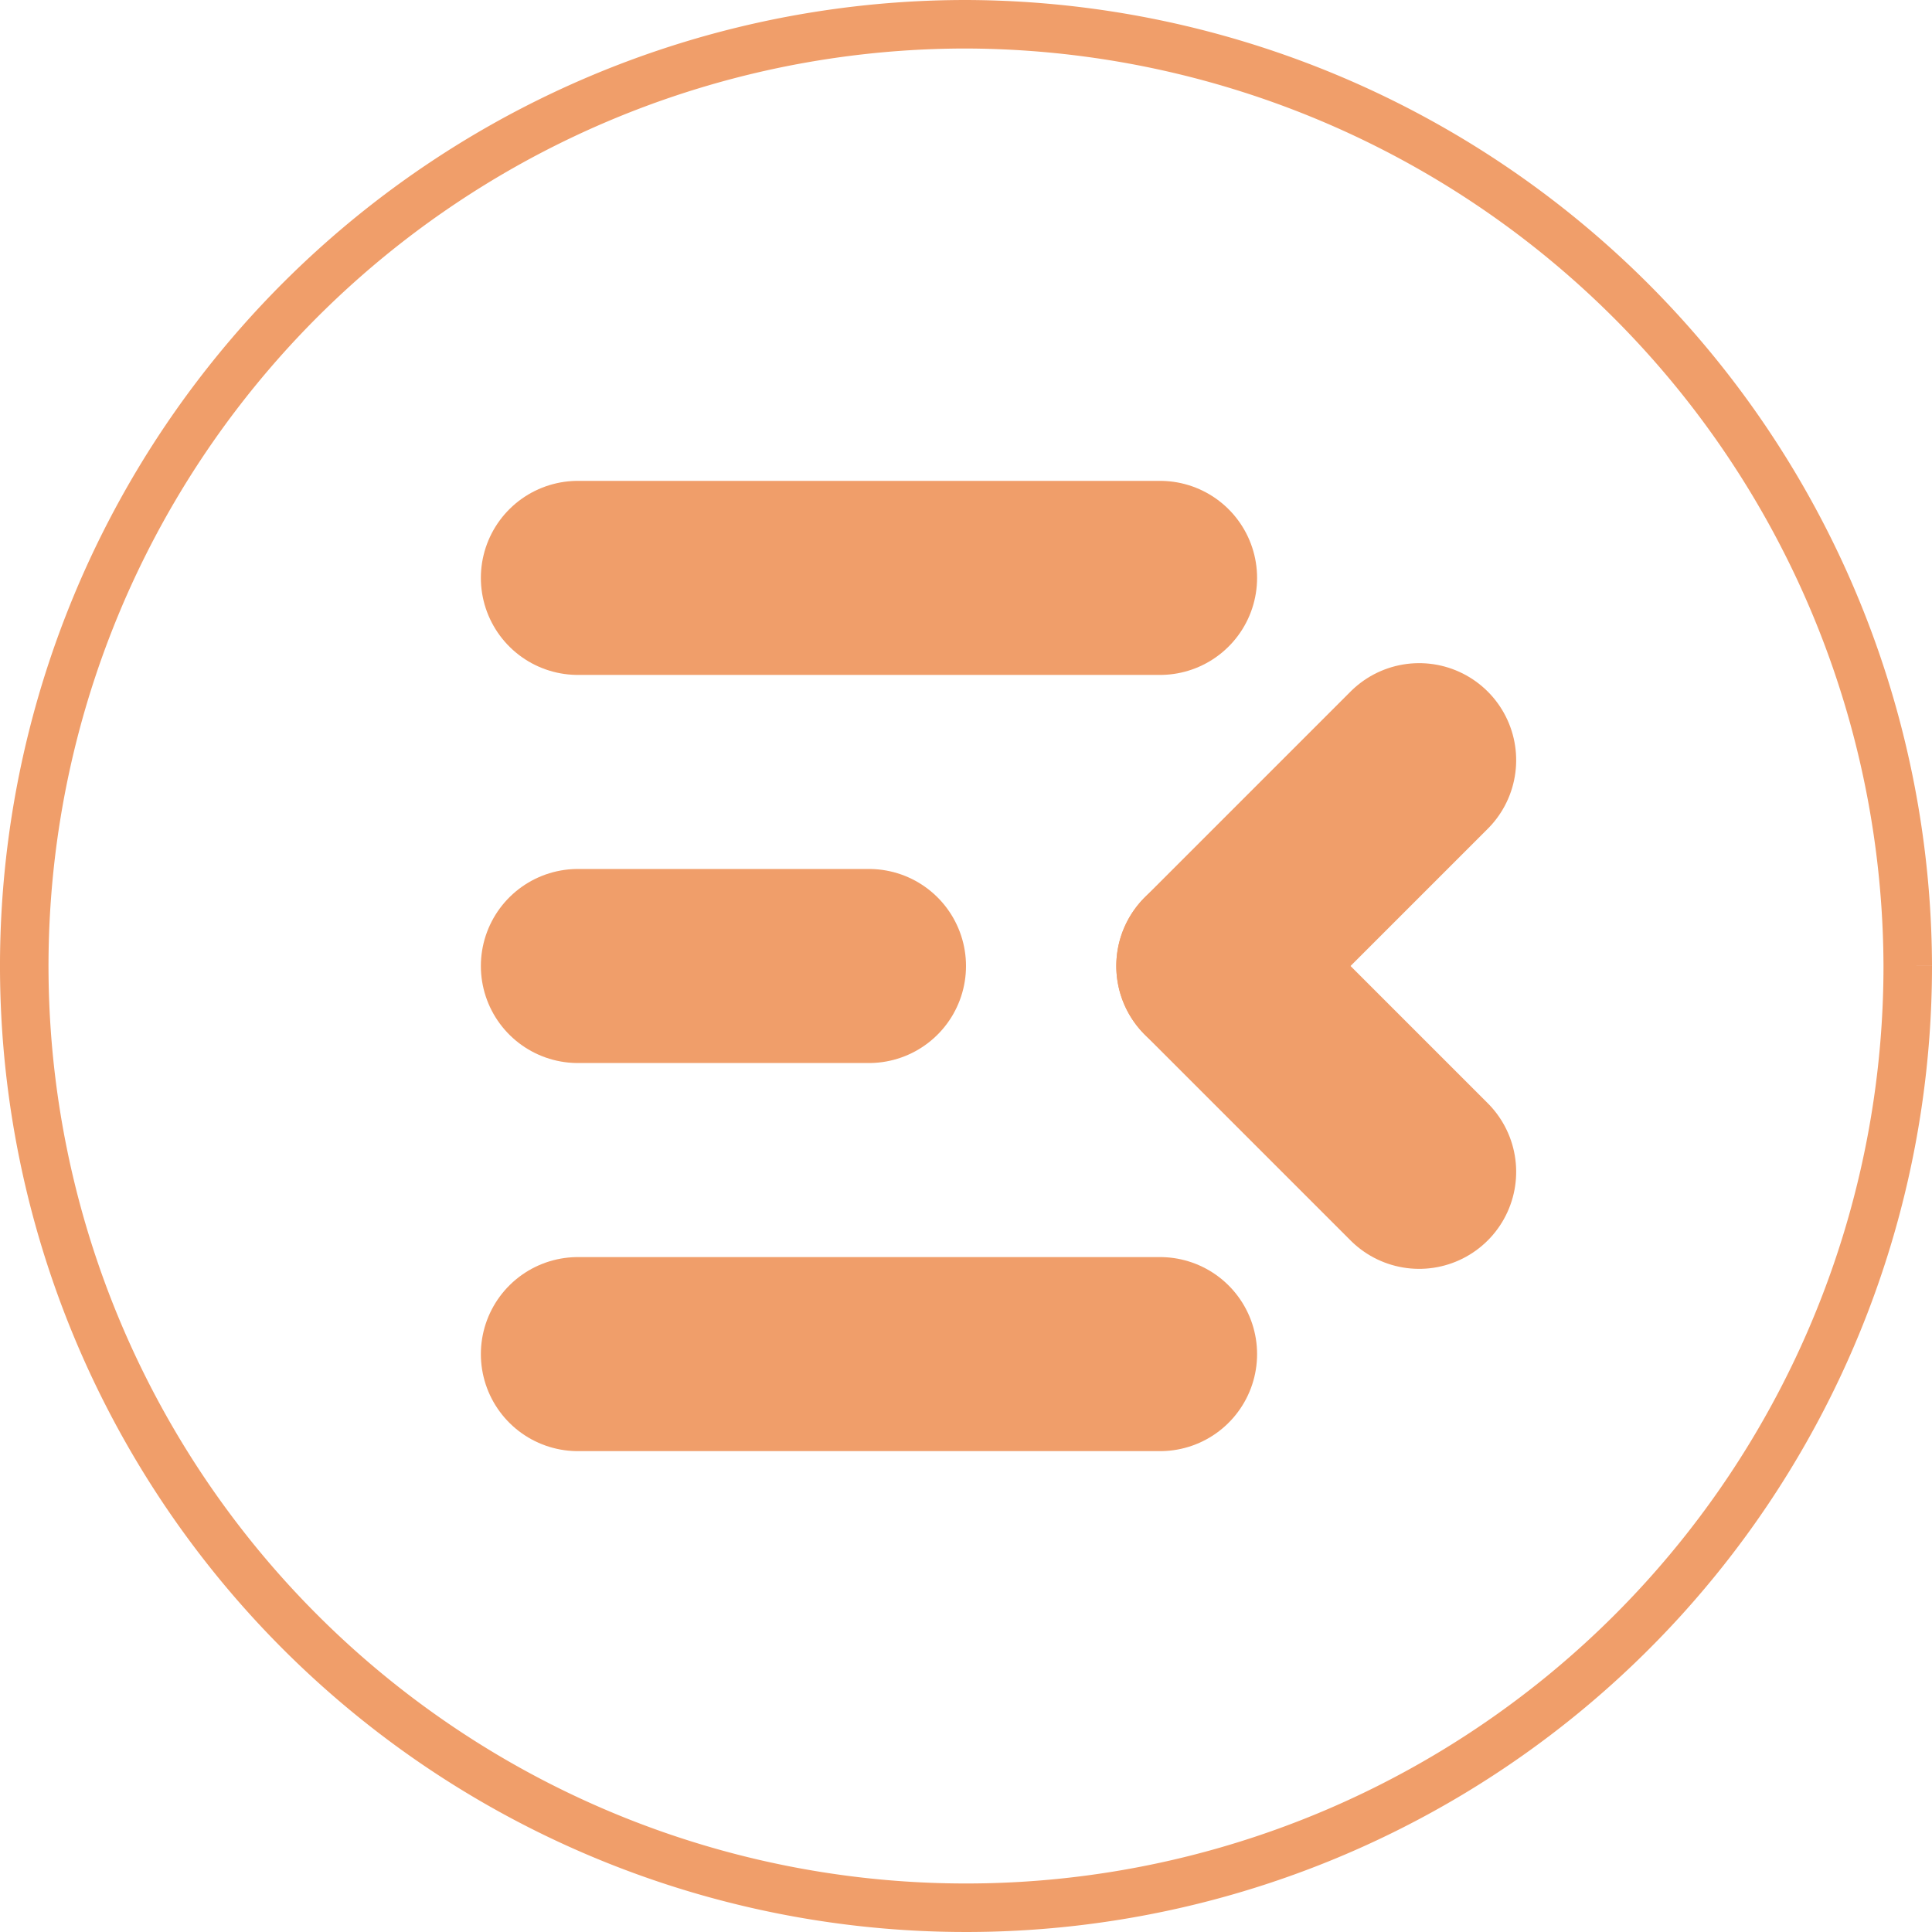 <svg xmlns="http://www.w3.org/2000/svg" xmlns:xlink="http://www.w3.org/1999/xlink" width="19.912" height="19.912" viewBox="0 0 19.912 19.912">
  <defs>
    <filter id="Path_548">
      <feOffset input="SourceAlpha"/>
      <feGaussianBlur stdDeviation="1.5" result="blur"/>
      <feFlood flood-color="#fdfdfa" flood-opacity="0.502" result="color"/>
      <feComposite operator="out" in="SourceGraphic" in2="blur"/>
      <feComposite operator="in" in="color"/>
      <feComposite operator="in" in2="SourceGraphic"/>
    </filter>
  </defs>
  <g id="Component_40_1" data-name="Component 40 – 1" transform="translate(0.25 0.25)">
    <g data-type="innerShadowGroup">
      <g transform="matrix(1, 0, 0, 1, -0.25, -0.25)" filter="url(#Path_548)">
        <path id="Path_548-2" data-name="Path 548" d="M24.706,176.638A9.706,9.706,0,1,1,15,166.932a9.735,9.735,0,0,1,9.706,9.706" transform="translate(-5.04 -166.68)" fill="#fff"/>
      </g>
      <path id="Path_548-3" data-name="Path 548" d="M24.706,176.638A9.706,9.706,0,1,1,15,166.932a9.735,9.735,0,0,1,9.706,9.706" transform="translate(-5.294 -166.932)" fill="none" stroke="#f09e6a" stroke-width="0.5"/>
    </g>
    <line id="Line_144" data-name="Line 144" x2="6" transform="translate(5.706 5.706)" fill="none" stroke="#f09e6a" stroke-linecap="round" stroke-width="2"/>
    <path id="Path_673" data-name="Path 673" d="M0,0H3" transform="translate(5.706 9.706)" fill="none" stroke="#f09e6a" stroke-linecap="round" stroke-width="2"/>
    <line id="Line_146" data-name="Line 146" x2="6" transform="translate(5.706 13.706)" fill="none" stroke="#f09e6a" stroke-linecap="round" stroke-width="2"/>
    <path id="Path_674" data-name="Path 674" d="M0,0H3" transform="translate(12.255 9.706) rotate(-45)" fill="none" stroke="#f09e6a" stroke-linecap="round" stroke-width="2"/>
    <path id="Path_675" data-name="Path 675" d="M0,0H3" transform="translate(12.255 9.706) rotate(45)" fill="none" stroke="#f09e6a" stroke-linecap="round" stroke-width="2"/>
  </g>
</svg>
